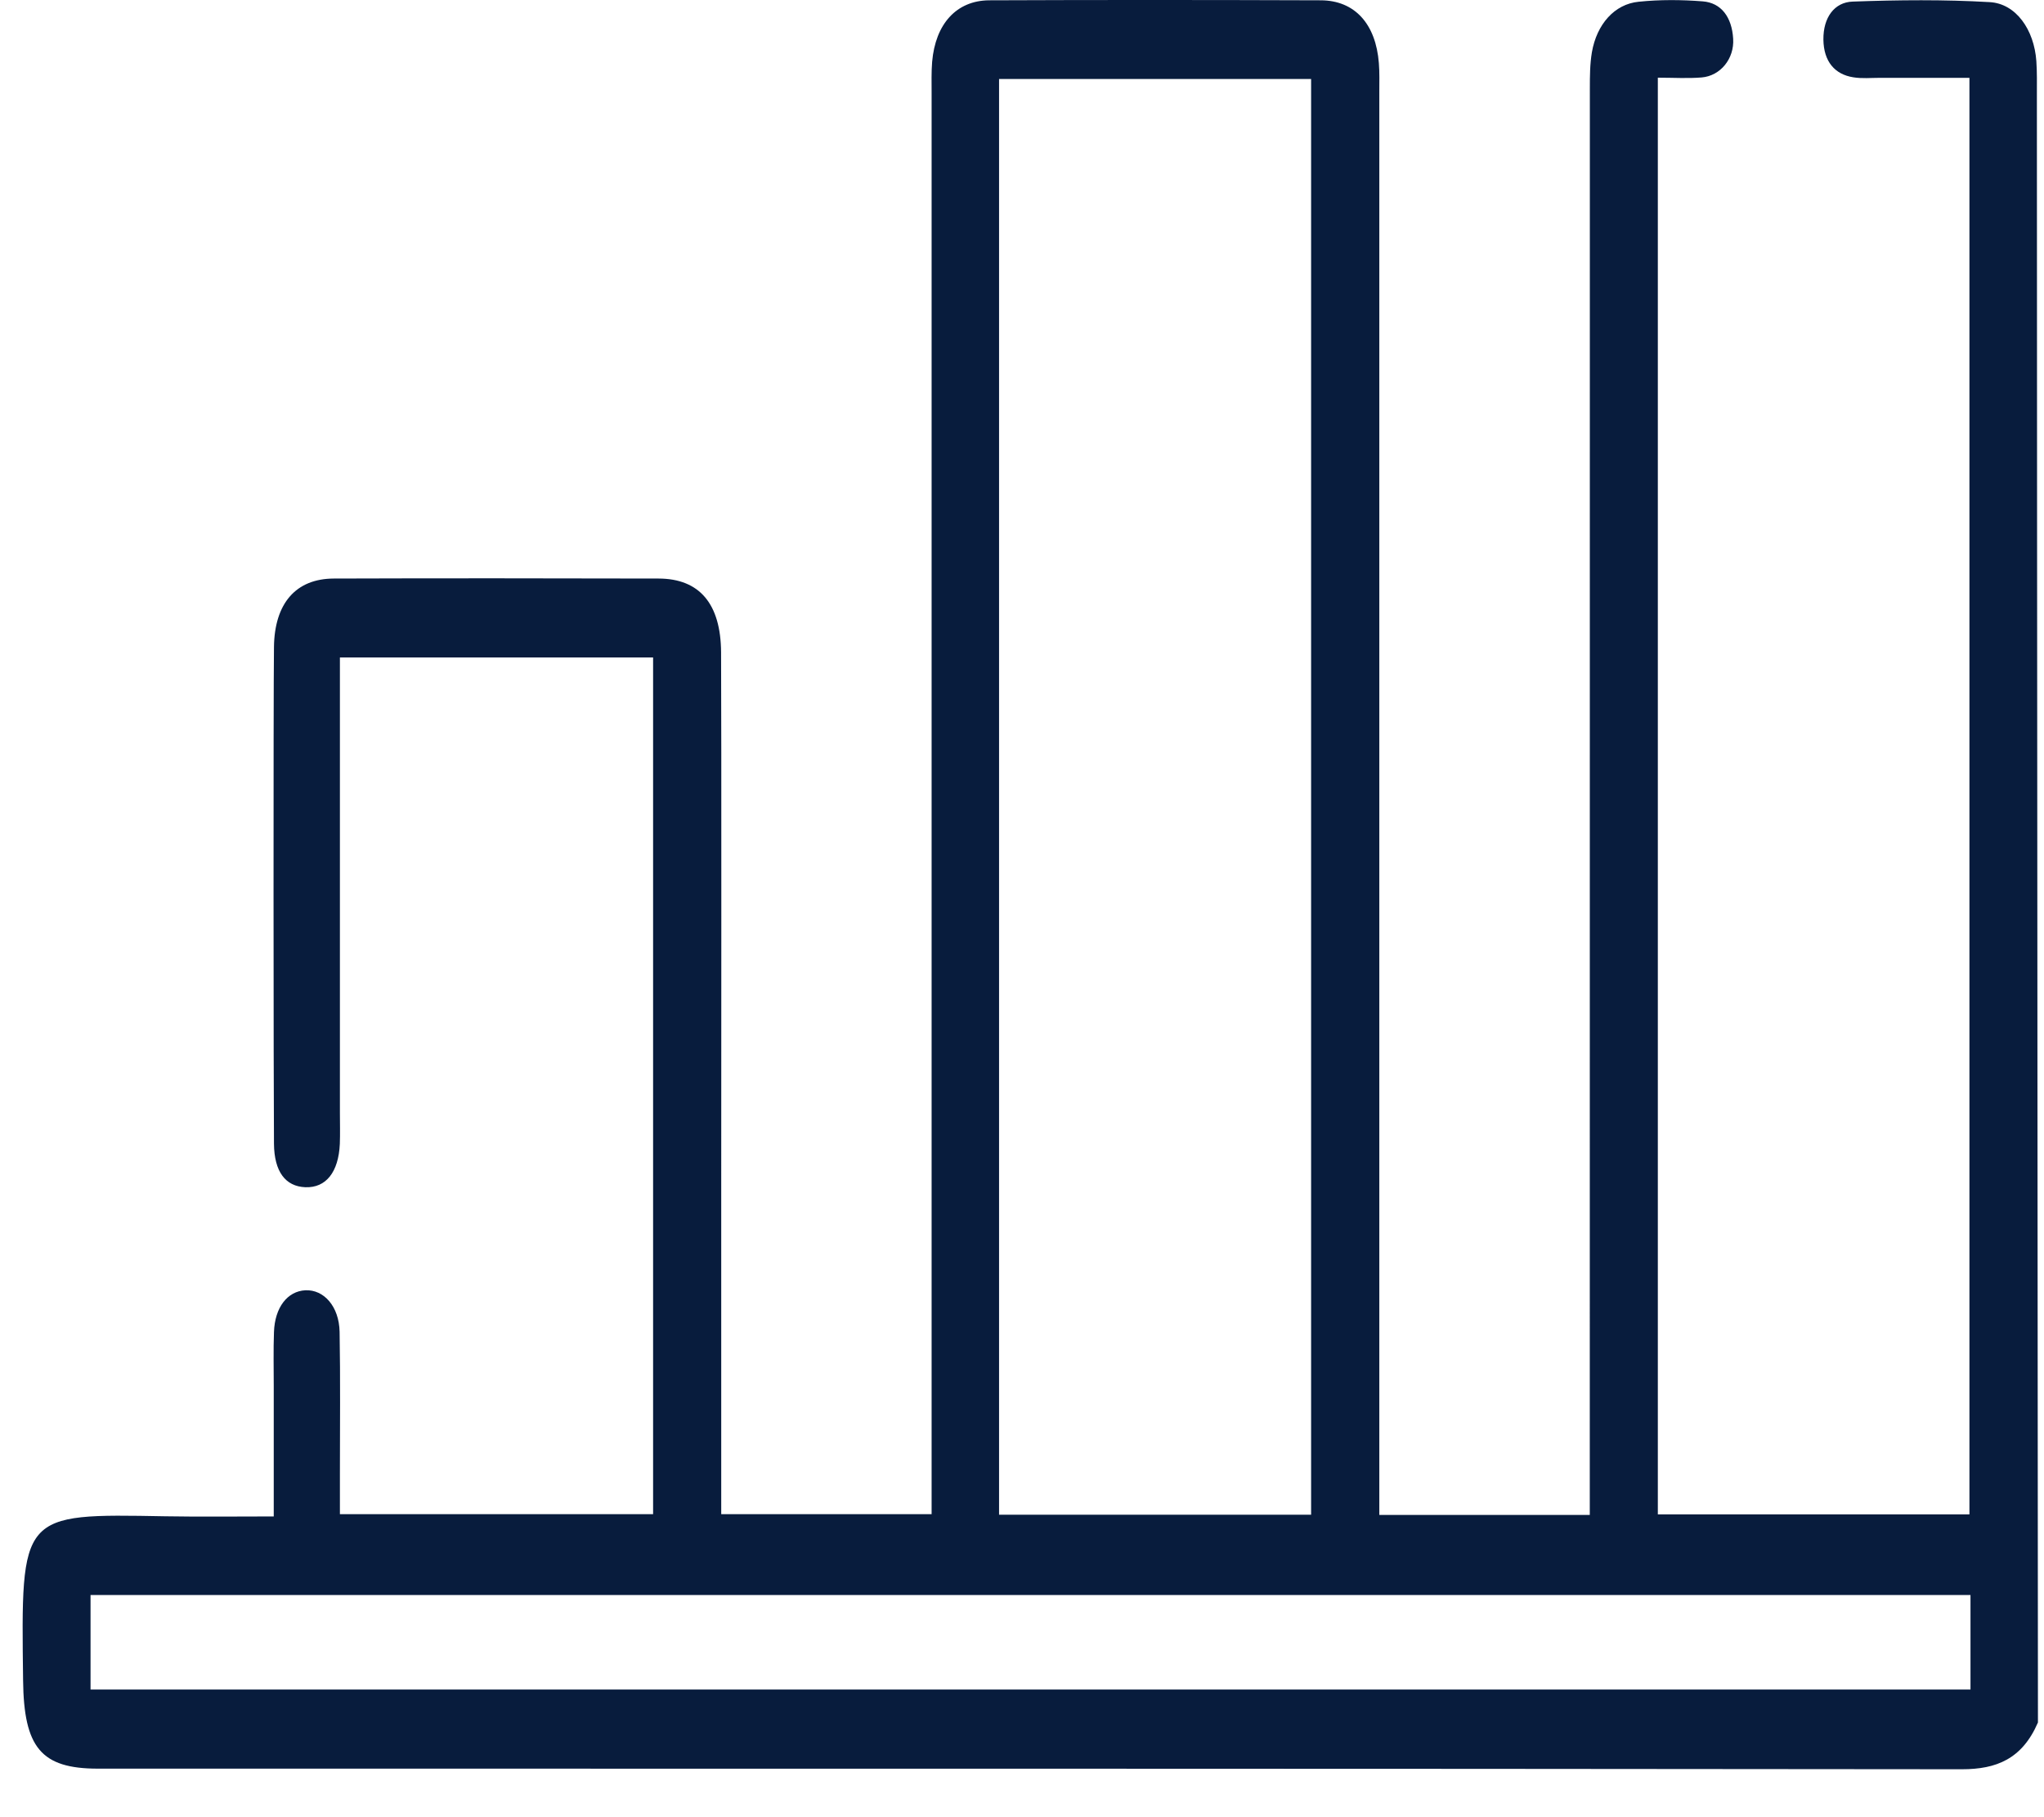 <svg width="27" height="24" viewBox="0 0 27 24" fill="none" xmlns="http://www.w3.org/2000/svg">
<path d="M26.92 22.749C26.711 23.233 26.369 23.367 25.917 23.367C16.61 23.357 10.6 23.36 1.293 23.359C0.542 23.359 0.315 23.079 0.305 22.194C0.278 19.981 0.261 19.991 2.181 20.026C2.647 20.034 3.113 20.028 3.616 20.028C3.616 19.438 3.616 18.873 3.616 18.308C3.616 18.07 3.61 17.831 3.619 17.593C3.63 17.267 3.797 17.053 4.034 17.041C4.278 17.03 4.479 17.253 4.486 17.59C4.497 18.214 4.49 18.837 4.49 19.461C4.49 19.63 4.49 19.801 4.49 19.998C5.873 19.998 7.239 19.998 8.627 19.998C8.627 17.709 8.627 11 8.627 8.683C7.256 8.683 5.89 8.683 4.49 8.683C4.49 9.226 4.49 14.168 4.49 14.698C4.49 14.834 4.494 14.971 4.489 15.107C4.472 15.483 4.305 15.69 4.034 15.68C3.771 15.67 3.622 15.475 3.619 15.104C3.613 14.388 3.61 9.261 3.619 8.545C3.626 7.967 3.91 7.643 4.408 7.641C5.839 7.636 7.27 7.638 8.701 7.641C9.24 7.643 9.521 7.974 9.525 8.615C9.531 9.466 9.527 14.729 9.527 15.581C9.527 17.043 9.527 18.507 9.527 19.998C10.447 19.998 11.356 19.998 12.306 19.998C12.306 19.857 12.306 19.715 12.306 19.572C12.306 15.612 12.306 5.184 12.306 1.223C12.306 1.088 12.302 0.95 12.313 0.816C12.356 0.317 12.633 0.008 13.065 0.004C14.526 -0.002 15.986 -0.001 17.447 0.004C17.896 0.006 18.174 0.316 18.214 0.834C18.224 0.958 18.22 1.084 18.22 1.209C18.22 5.169 18.22 15.597 18.22 19.557C18.22 19.701 18.22 19.846 18.22 20.008C19.152 20.008 20.055 20.008 21 20.008C21 19.864 21 19.721 21 19.579C21 13.441 21 7.302 21.001 1.164C21.001 1.006 21.002 0.844 21.028 0.69C21.092 0.321 21.326 0.054 21.646 0.023C21.926 -0.006 22.212 -0.004 22.492 0.018C22.738 0.037 22.877 0.228 22.894 0.511C22.911 0.776 22.725 1.003 22.477 1.023C22.294 1.038 22.108 1.026 21.899 1.026C21.899 7.357 21.899 13.668 21.899 20.001C23.265 20.001 24.631 20.001 26.015 20.001C26.015 13.689 26.015 7.385 26.015 1.028C25.621 1.028 25.226 1.028 24.831 1.028C24.714 1.028 24.596 1.04 24.481 1.021C24.237 0.983 24.09 0.813 24.086 0.523C24.083 0.231 24.231 0.029 24.473 0.021C25.075 -0.001 25.681 -0.007 26.282 0.028C26.63 0.047 26.87 0.392 26.899 0.808C26.909 0.955 26.906 1.103 26.906 1.25C26.907 7.357 26.92 22.045 26.92 22.749ZM13.197 20.005C14.586 20.005 15.952 20.005 17.319 20.005C17.319 15.826 17.319 5.2 17.319 1.043C15.933 1.043 14.573 1.043 13.197 1.043C13.197 5.209 13.197 15.826 13.197 20.005ZM1.196 22.314C10.591 22.314 16.662 22.314 26.029 22.314C26.029 21.884 26.029 21.48 26.029 21.066C16.647 21.066 10.575 21.066 1.196 21.066C1.196 21.487 1.196 21.891 1.196 22.314Z" fill="#081C3D"/>
</svg>
